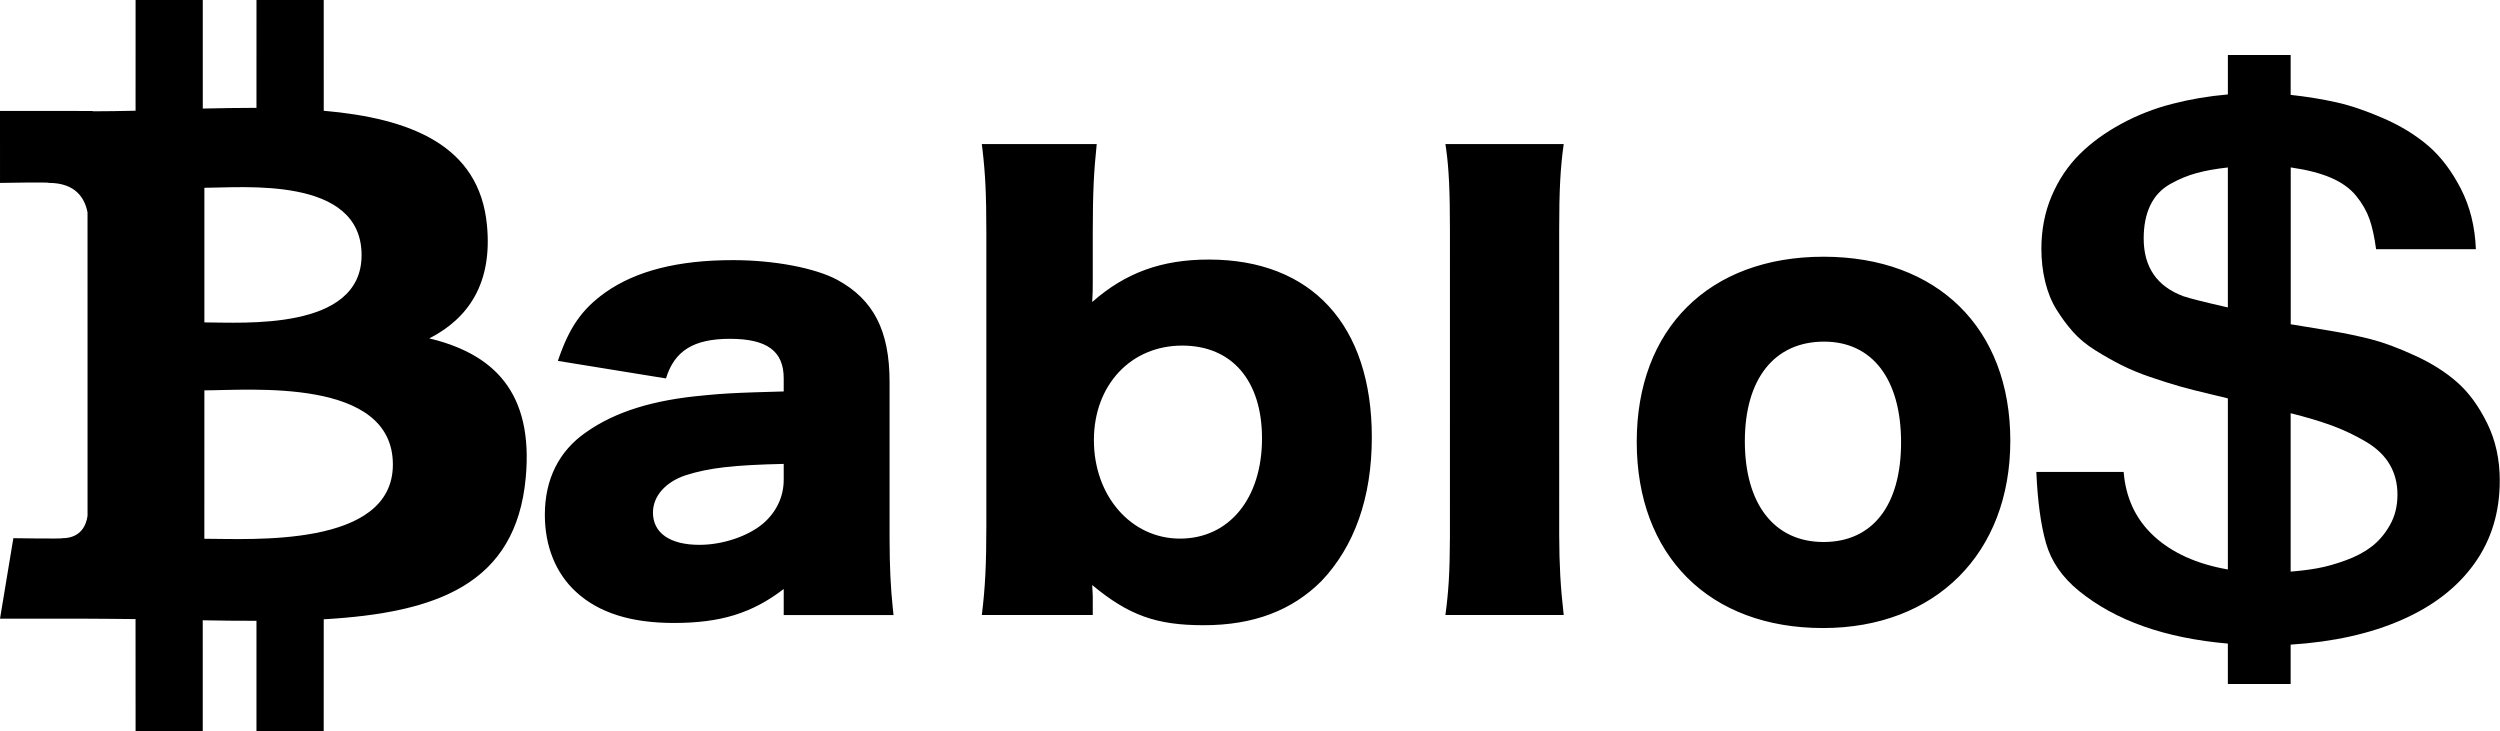 <svg viewBox="0 0 318 93" xmlns="http://www.w3.org/2000/svg"><path d="m54.604 43.046c4.958-2.533 8.061-6.994 7.336-14.426-0.976-10.157-9.721-13.562-20.76-14.532l-0.002-14.088h-8.553l-0.002 13.717c-2.25 0-4.545 0.044-6.828 0.09l-0.002-13.806-8.546-8.0134e-4 -0.002 14.084c-1.852 0.038-3.671 0.074-5.447 0.074v-0.042l-11.798-0.005 0.002 9.157s6.316-0.119 6.212-0.003c3.463 0.002 4.594 2.019 4.919 3.76l0.003 16.049v22.544c-0.152 1.093-0.794 2.838-3.216 2.841 0.11 0.097-6.222-0.001-6.222-0.001l-1.697 10.24h11.129c2.074 0.002 4.111 0.035 6.11 0.051l0.007 14.247 8.543 0.002-0.002-14.098c2.35 0.048 4.619 0.069 6.835 0.066l-0.002 14.032h8.553l0.005-14.224c14.377-0.828 24.442-4.46 25.694-18 1.009-10.901-4.107-15.766-12.27-17.731zm-28.607-19.158c4.824 0 19.995-1.54 19.997 8.565-0.002 9.688-15.169 8.556-19.997 8.556v-17.121zm-0.004 44.643 0.004-18.878c5.796-0.002 23.975-1.672 23.977 9.434 0.002 10.651-18.181 9.439-23.981 9.443z"/><path d="m24.383-1.9185e-13v5.135c-7.987 0.694-14.298 2.922-18.934 6.694-2.127 1.731-3.532 3.755-4.194 6.074-0.662 2.318-1.074 5.339-1.234 9.069h11.108c0.271-3.339 1.555-6.065 3.873-8.188 2.318-2.122 5.449-3.535 9.382-4.22v21.763l-2.157 0.522c-1.495 0.343-2.809 0.686-3.953 1.004-1.144 0.327-2.408 0.727-3.793 1.2-1.385 0.473-2.609 0.988-3.672 1.526-1.064 0.539-2.157 1.159-3.271 1.853-1.114 0.694-2.067 1.469-2.84 2.343-0.773 0.865-1.475 1.82-2.117 2.857s-1.114 2.22-1.435 3.543c-0.321 1.322-0.482 2.718-0.482 4.188 0 2.425 0.442 4.669 1.315 6.726 0.883 2.057 2.067 3.82 3.552 5.298 1.485 1.478 3.261 2.759 5.308 3.869 2.047 1.11 4.204 1.951 6.472 2.531 2.268 0.588 4.616 0.988 7.074 1.2v5.012h7.987v-5.069c2.027-0.22 3.953-0.531 5.79-0.939 1.836-0.408 3.843-1.094 6.03-2.049 2.187-0.955 4.074-2.114 5.669-3.478s2.98-3.184 4.154-5.461c1.174-2.278 1.806-4.841 1.917-7.698h-12.693c-0.211 1.559-0.492 2.841-0.843 3.837-0.351 0.996-0.903 1.967-1.676 2.922-0.773 0.955-1.836 1.722-3.191 2.31-1.355 0.588-3.07 1.029-5.147 1.331v-19.951l5.107-0.841c1.806-0.302 3.512-0.661 5.117-1.069 1.595-0.408 3.462-1.102 5.589-2.082 2.127-0.971 3.923-2.114 5.388-3.412 1.465-1.298 2.729-3.037 3.793-5.2s1.595-4.596 1.595-7.282c0-4.033-1.074-7.551-3.231-10.563-2.157-3.012-5.228-5.396-9.231-7.151-3.994-1.755-8.71-2.808-14.138-3.151v-5.004h-7.987zm0 47.894v17.804c-1.545-0.171-2.88-0.408-3.994-0.718-1.114-0.302-2.238-0.767-3.351-1.396-1.114-0.629-1.957-1.526-2.518-2.694-0.562-1.167-0.843-2.58-0.843-4.22 0-3.641 1.676-6.09 5.037-7.347 0.903-0.302 2.8-0.776 5.669-1.429zm7.997-33.6c1.174 0.09 2.308 0.229 3.392 0.424 1.094 0.196 2.288 0.531 3.592 1.004 1.304 0.473 2.408 1.061 3.311 1.755 0.903 0.694 1.676 1.6 2.318 2.727s0.963 2.416 0.963 3.869-0.331 2.743-1.003 3.869c-0.662 1.127-1.676 2.09-3.04 2.89-1.355 0.8-2.769 1.469-4.234 2.016-1.465 0.539-3.231 1.069-5.308 1.592v-20.147h0.01z" transform="matrix(1 0 0 -1 259 87)"/><path d="m99.688 48.136v1.656l-3.738 0.111c-2.476 0.083-4.095 0.17-5.894 0.342l-0.52 0.052c-6.48 0.576-11.304 2.088-14.976 4.68-3.456 2.376-5.256 5.976-5.256 10.512 0 3.96 1.368 7.416 3.96 9.792 2.88 2.664 6.984 3.96 12.456 3.96 5.904 0 9.936-1.224 13.968-4.32v3.312h13.968l-0.089-0.832c-0.281-2.736-0.403-5.142-0.414-8.829l-8.23e-4 -20.003c0-6.48-2.016-10.44-6.624-12.96-2.808-1.512-7.992-2.52-13.32-2.52-6.984 0-12.312 1.368-16.2 4.104-3.024 2.16-4.608 4.464-6.048 8.712l13.752 2.232c1.08-3.528 3.528-5.04 8.136-5.04 4.752 0 6.84 1.584 6.84 5.04zm0 12.888c0 2.16-0.936 4.104-2.592 5.544-1.944 1.656-5.184 2.736-8.136 2.736-3.744 0-5.904-1.512-5.904-4.104 0-2.088 1.584-3.888 4.176-4.752 2.952-0.936 6.048-1.296 12.456-1.44v2.016zm39.312 17.208v-2.304l-0.007-0.275c-0.018-0.431-0.065-1.064-0.065-1.237 4.68 3.888 8.208 5.112 14.184 5.112 6.336 0 11.232-1.872 14.976-5.616 4.176-4.392 6.408-10.584 6.408-18.288 0-14.256-7.632-22.608-20.736-22.608-5.976 0-10.584 1.656-14.832 5.4 0.072-1.008 0.072-1.656 0.072-2.736v-6.048c0-5.256 0.144-7.848 0.504-11.304h-14.616l0.085 0.704c0.366 3.122 0.491 5.707 0.491 10.6v37.296c0 4.824-0.144 7.848-0.576 11.304h14.112zm21.528-22.464c0 7.632-4.176 12.744-10.44 12.744-6.192 0-10.944-5.4-10.944-12.528 0-6.984 4.68-12.024 11.232-12.024 6.336 0 10.152 4.464 10.152 11.808zm38.376-37.44h-15.048l0.085 0.571c0.366 2.592 0.491 5.542 0.491 10.301l-0.002 39.161c-0.019 4.513-0.171 6.847-0.574 9.871h15.048c-0.408-3.604-0.559-6.245-0.575-10.166l-0.001-38.866c0-4.896 0.144-7.848 0.576-10.872zm32.976 61.56c14.328 0 23.832-9.504 23.832-23.832 0-14.256-9.216-23.4-23.76-23.4s-23.76 9.144-23.76 23.544c0 14.472 9.216 23.688 23.688 23.688zm0.144-36.432c6.12 0 9.792 4.752 9.792 12.816 0 7.992-3.6 12.672-9.864 12.672s-10.008-4.824-10.008-12.816c0-7.92 3.744-12.672 10.08-12.672z"/></svg>